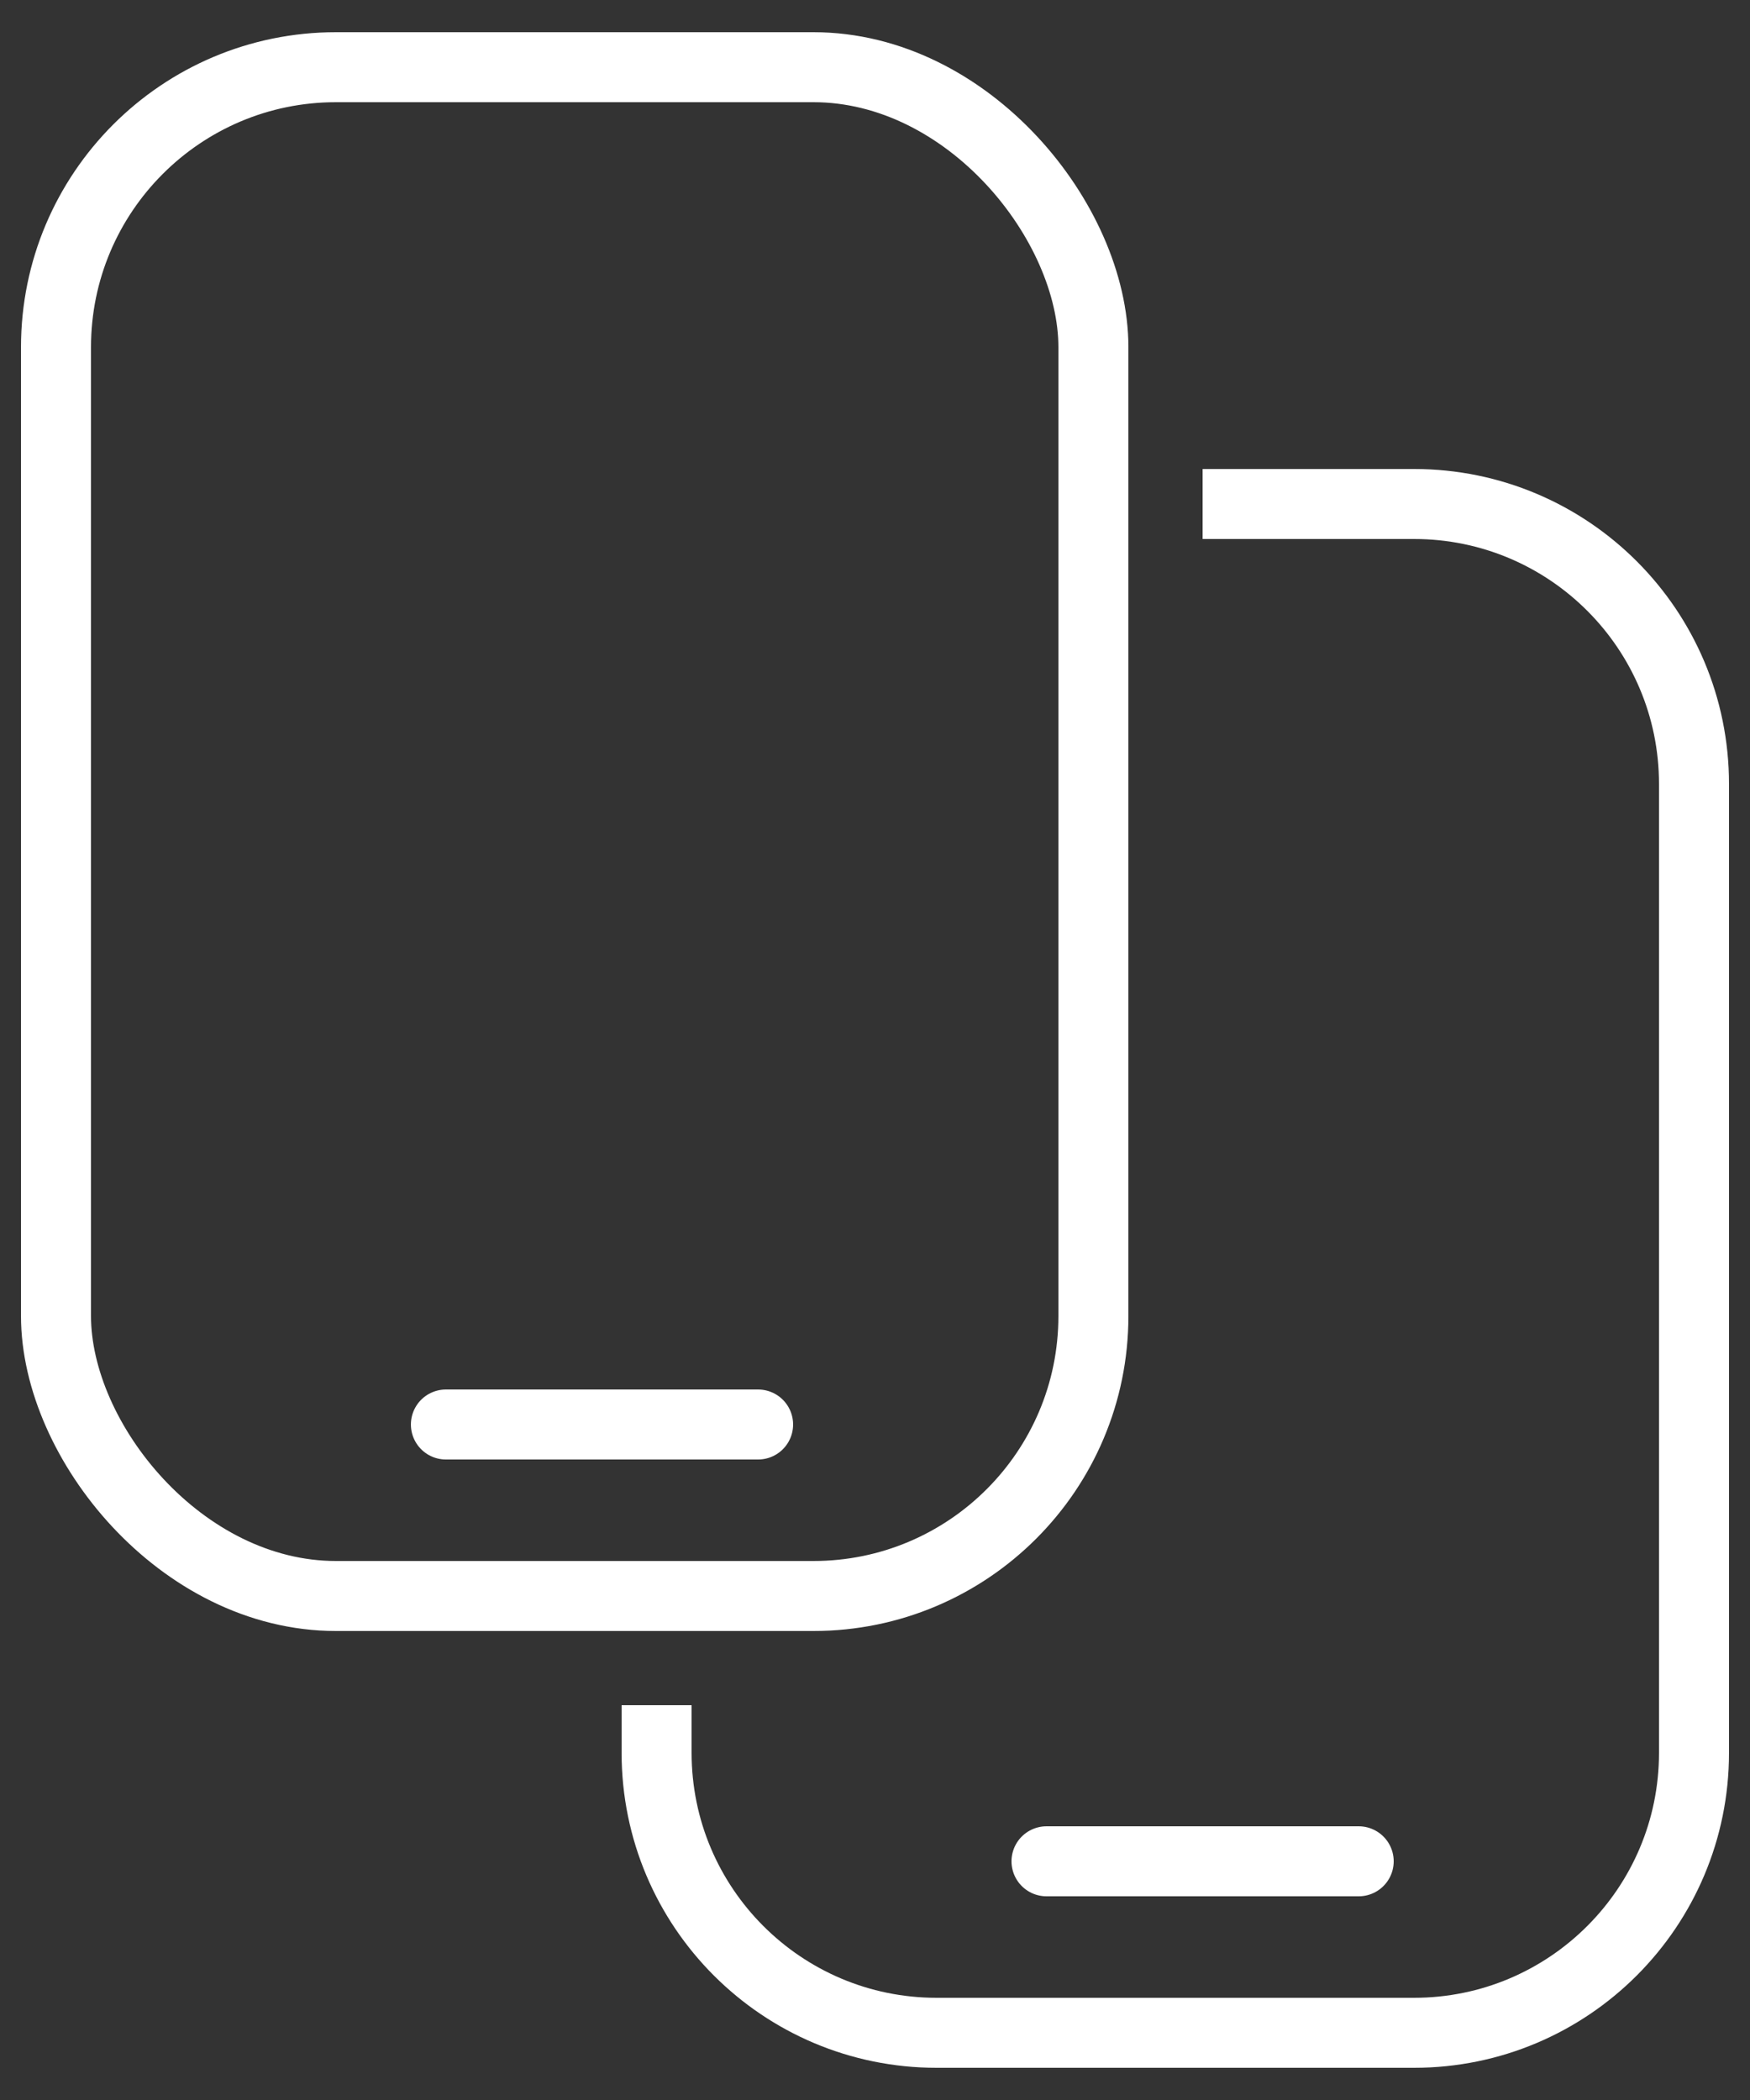 <svg width="50" height="60" viewBox="0 0 50 60" fill="none" xmlns="http://www.w3.org/2000/svg">
<rect x="0" y="0" width="50" height="60" fill="#333333" stroke="none"/>
<rect x="1.6" y="1.92" width="29.64" height="43.68" rx="8" stroke="white" stroke-width="2"/>
<line x1="12.74" y1="40.7" x2="21.66" y2="40.7" stroke="white" stroke-width="2" stroke-linecap="round"/>
<path d="M34.36 14.4H40.4C44.818 14.4 48.4 17.982 48.4 22.4V50.08C48.4 54.498 44.818 58.08 40.4 58.08H26.76C22.342 58.08 18.76 54.498 18.76 50.08V48.72" stroke="white" stroke-width="2"/>
<line x1="29.9" y1="53.18" x2="38.82" y2="53.18" stroke="white" stroke-width="2" stroke-linecap="round"/>
</svg>
